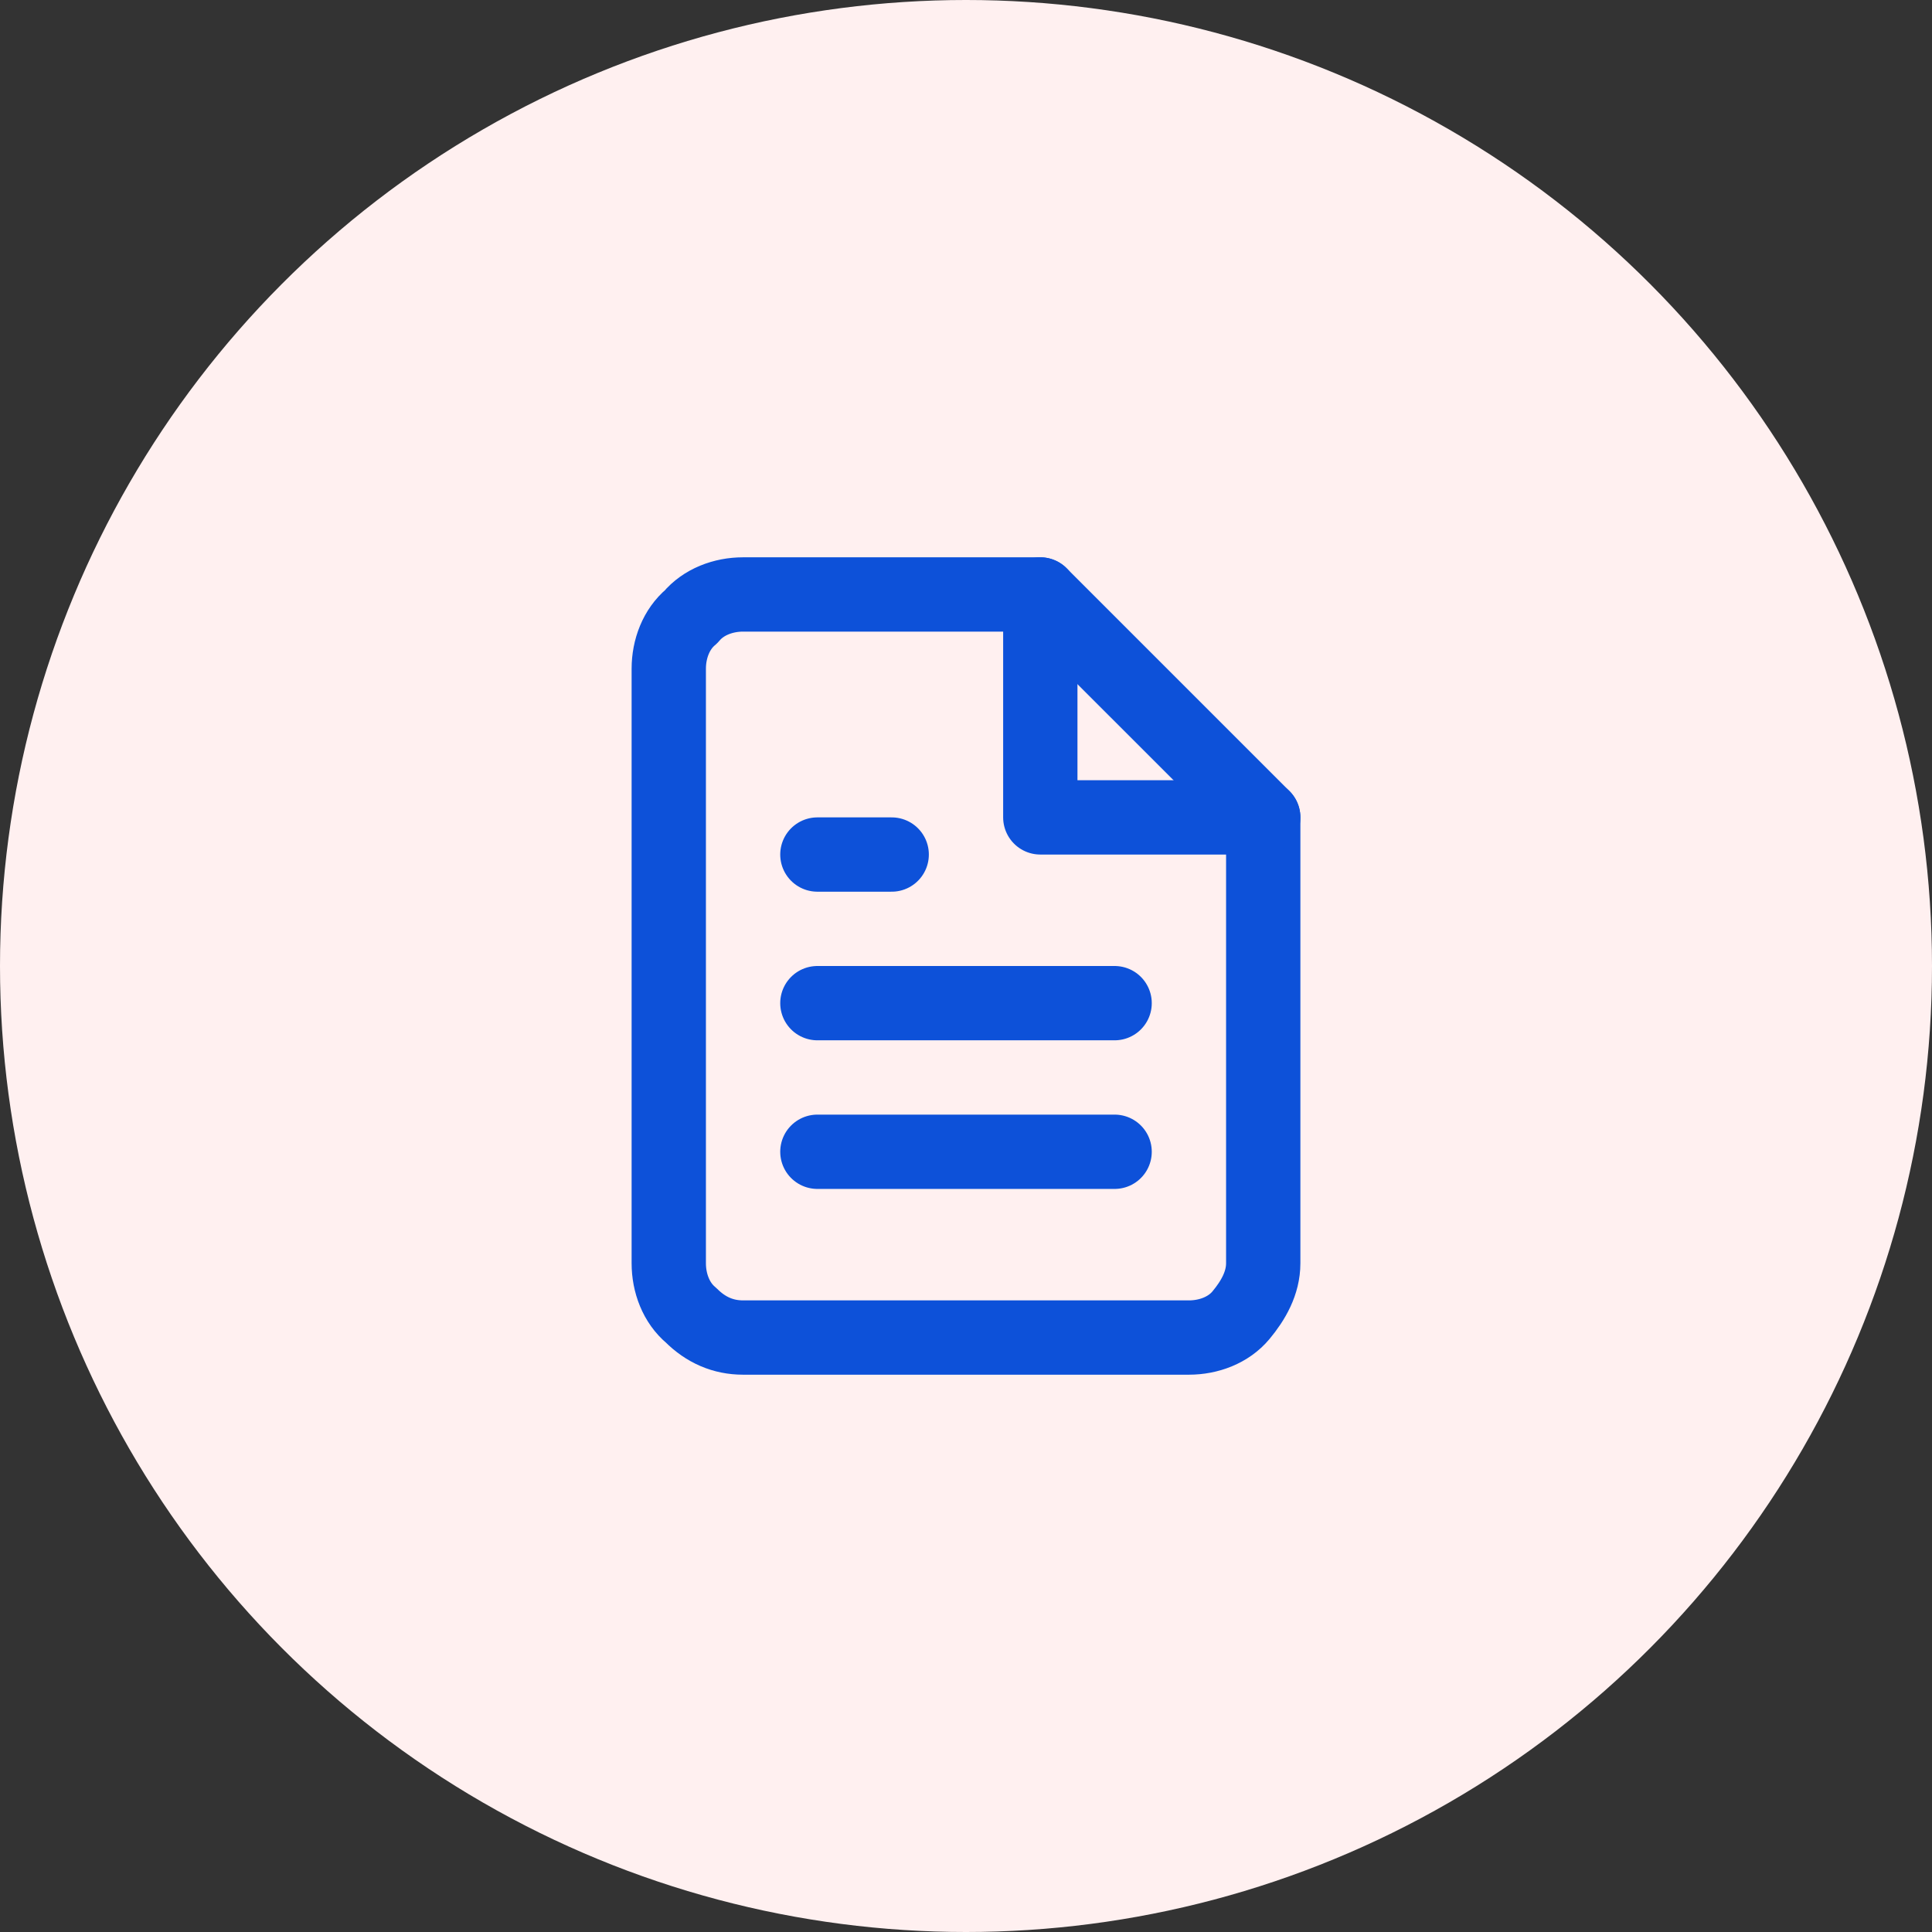 <?xml version="1.0" encoding="utf-8"?>
<!-- Generator: Adobe Illustrator 25.2.1, SVG Export Plug-In . SVG Version: 6.00 Build 0)  -->
<svg version="1.1" id="Layer_1" xmlns="http://www.w3.org/2000/svg" xmlns:xlink="http://www.w3.org/1999/xlink" x="0px" y="0px"
	 width="78px" height="78px" viewBox="0 0 78 78" style="enable-background:new 0 0 78 78;" xml:space="preserve">
<rect x="0" y="0" width="78" height="78" fill="#333333" stroke="none"/>
<style type="text/css">
	.st0{fill:#FFF0F0;}
	.st1{fill:none;stroke:#0D51D9;stroke-width:3;stroke-linecap:round;stroke-linejoin:round;}
</style>
<circle class="st0" cx="39" cy="39" r="39"/>
<g>
</g>
<g>
	<path class="st1" d="M42,24H30c-0.8,0-1.6,0.3-2.1,0.9C27.3,25.4,27,26.2,27,27v24c0,0.8,0.3,1.6,0.9,2.1c0.6,0.6,1.3,0.9,2.1,0.9
		h18c0.8,0,1.6-0.3,2.1-0.9S51,51.8,51,51V33L42,24z"/>
	<path class="st1" d="M42,24v9h9"/>
	<path class="st1" d="M45,40.5H33"/>
	<path class="st1" d="M45,46.5H33"/>
	<path class="st1" d="M36,34.5h-1.5H33"/>
</g>
</svg>

